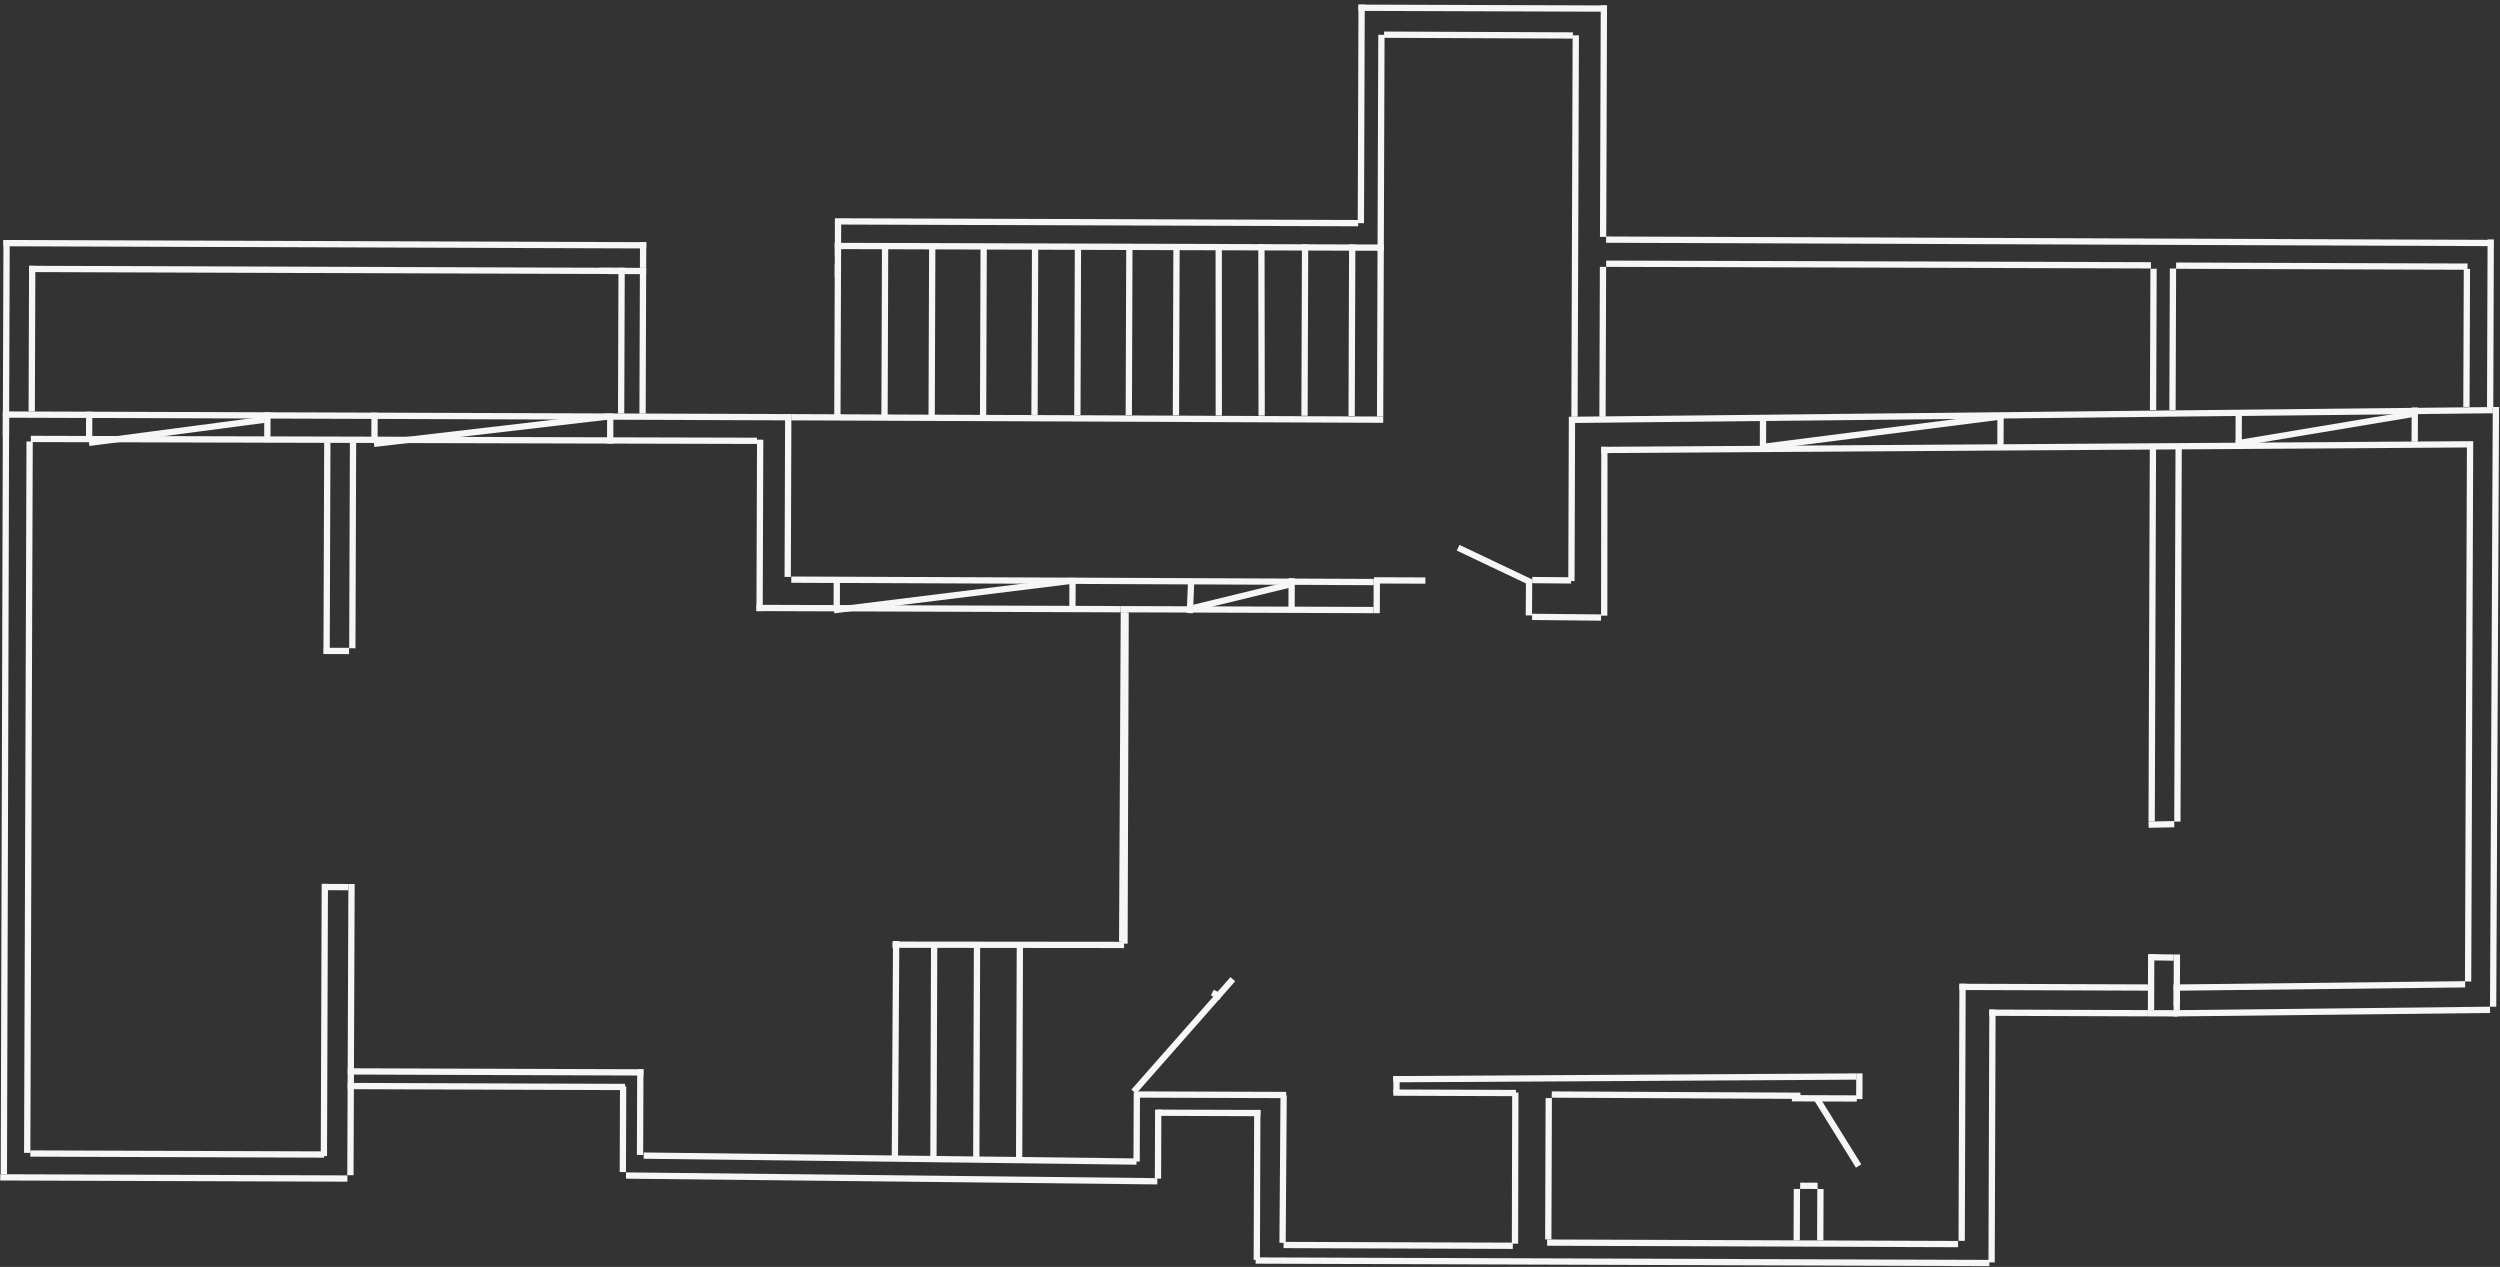<svg width="1991" height="1009" viewBox="0 0 1991 1009" fill="none" xmlns="http://www.w3.org/2000/svg">
<rect x="0" y="0" width="1991" height="1009" fill="#333333" stroke="none"/>
<line x1="1964.69" y1="353.87" x2="1275.25" y2="358.355" stroke="#F4F6F8" stroke-width="5"/>
<line x1="1985.27" y1="326.636" x2="1251.45" y2="334.383" stroke="#F4F6F8" stroke-width="5"/>
<line x1="1735.08" y1="354.004" x2="1734.06" y2="654.343" stroke="#F4F6F8" stroke-width="5"/>
<line x1="1714.6" y1="353.934" x2="1713.58" y2="654.274" stroke="#F4F6F8" stroke-width="5"/>
<line x1="1963.24" y1="783.901" x2="1731.15" y2="786.527" stroke="#F4F6F8" stroke-width="5"/>
<line x1="1983.06" y1="804.225" x2="1731.08" y2="807.004" stroke="#F4F6F8" stroke-width="5"/>
<line x1="1731.58" y1="656.37" x2="1711.13" y2="656.765" stroke="#F4F6F8" stroke-width="5"/>
<line x1="1733.62" y1="784.035" x2="1733.55" y2="804.513" stroke="#F4F6F8" stroke-width="5"/>
<line x1="1733.7" y1="760.144" x2="1733.56" y2="801.1" stroke="#F4F6F8" stroke-width="5"/>
<line x1="1731.16" y1="762.636" x2="1711.13" y2="762.301" stroke="#F4F6F8" stroke-width="5"/>
<line x1="1713.22" y1="760.075" x2="1713.07" y2="804.443" stroke="#F4F6F8" stroke-width="5"/>
<line x1="1734.46" y1="807.016" x2="1710.56" y2="806.935" stroke="#F4F6F8" stroke-width="5"/>
<line x1="1987.74" y1="324.147" x2="1985.53" y2="801.736" stroke="#F4F6F8" stroke-width="5"/>
<line x1="1967.17" y1="351.379" x2="1965.6" y2="781.666" stroke="#F4F6F8" stroke-width="5"/>
<line x1="1277.73" y1="355.858" x2="1277.59" y2="490.323" stroke="#F4F6F8" stroke-width="5"/>
<path d="M1251.92 331.885L1251.48 462.74" stroke="#F4F6F8" stroke-width="5"/>
<line x1="1275.07" y1="491.82" x2="1220.15" y2="491.275" stroke="#F4F6F8" stroke-width="5"/>
<line x1="1217.59" y1="490.117" x2="1217.77" y2="461.456" stroke="#F4F6F8" stroke-width="5"/>
<path d="M1251.18 462.239L1220.27 461.971" stroke="#F4F6F8" stroke-width="5"/>
<line x1="1710.63" y1="786.457" x2="1560.46" y2="785.947" stroke="#F4F6F8" stroke-width="5"/>
<line x1="1710.56" y1="806.935" x2="1584.29" y2="806.506" stroke="#F4F6F8" stroke-width="5"/>
<line x1="1586.79" y1="804.015" x2="1586.11" y2="1005.38" stroke="#F4F6F8" stroke-width="5"/>
<line x1="1562.97" y1="783.456" x2="1562.28" y2="988.233" stroke="#F4F6F8" stroke-width="5"/>
<path d="M1584.34 1005.87L999.994 1003.89" stroke="#F4F6F8" stroke-width="5"/>
<line x1="1559.39" y1="990.788" x2="1232.13" y2="989.612" stroke="#F4F6F8" stroke-width="5"/>
<line x1="1233.05" y1="987.115" x2="1233.43" y2="874.488" stroke="#F4F6F8" stroke-width="5"/>
<line x1="1235.8" y1="871.689" x2="1433.89" y2="872.668" stroke="#F4F6F8" stroke-width="5"/>
<line x1="1478.33" y1="857.341" x2="1109.72" y2="859.472" stroke="#F4F6F8" stroke-width="5"/>
<line x1="1480.82" y1="854.85" x2="1480.75" y2="875.328" stroke="#F4F6F8" stroke-width="5"/>
<path d="M1427.06 874.645L1478.78 874.821" stroke="#F4F6F8" stroke-width="5"/>
<line x1="1430.9" y1="987.852" x2="1431.04" y2="946.852" stroke="#F4F6F8" stroke-width="5"/>
<line x1="1433.65" y1="944.34" x2="1447.55" y2="944.408" stroke="#F4F6F8" stroke-width="5"/>
<line x1="1449.79" y1="946.895" x2="1449.65" y2="987.85" stroke="#F4F6F8" stroke-width="5"/>
<line x1="1112.21" y1="857.011" x2="1112.2" y2="860.424" stroke="#F4F6F8" stroke-width="5"/>
<line x1="1112.21" y1="857.011" x2="1112.16" y2="870.663" stroke="#F4F6F8" stroke-width="5"/>
<path d="M1109.66 870.155L1207.3 870.486" stroke="#F4F6F8" stroke-width="5"/>
<path d="M1206.8 870.09L1206.53 990.438" stroke="#F4F6F8" stroke-width="5"/>
<path d="M1204.81 992.139L1022.22 991.519" stroke="#F4F6F8" stroke-width="5"/>
<line x1="1021.43" y1="989.8" x2="1022.28" y2="872.454" stroke="#F4F6F8" stroke-width="5"/>
<path d="M1024.33 872.072L904.879 871.666" stroke="#F4F6F8" stroke-width="5"/>
<line x1="1000.91" y1="1003.39" x2="1001.31" y2="883.939" stroke="#F4F6F8" stroke-width="5"/>
<line x1="1003.81" y1="886.447" x2="921.895" y2="886.169" stroke="#F4F6F8" stroke-width="5"/>
<path d="M922.404 883.671L922.217 938.624" stroke="#F4F6F8" stroke-width="5"/>
<path d="M905.385 869.961L905.198 925.067" stroke="#F4F6F8" stroke-width="5"/>
<line x1="921.691" y1="940.776" x2="498.551" y2="936.194" stroke="#F4F6F8" stroke-width="5"/>
<path d="M905.109 925.066L512.618 920.326" stroke="#F4F6F8" stroke-width="5"/>
<line x1="509.722" y1="919.813" x2="509.954" y2="851.554" stroke="#F4F6F8" stroke-width="5"/>
<line x1="496.024" y1="933.418" x2="496.256" y2="865.159" stroke="#F4F6F8" stroke-width="5"/>
<line x1="512.445" y1="854.062" x2="276.952" y2="853.263" stroke="#F4F6F8" stroke-width="5"/>
<path d="M497.809 865.665L276.912 864.915" stroke="#F4F6F8" stroke-width="5"/>
<line x1="279.959" y1="704.016" x2="279.07" y2="935.942" stroke="#F4F6F8" stroke-width="5"/>
<line x1="277.45" y1="706.506" x2="256.972" y2="706.437" stroke="#F4F6F8" stroke-width="5"/>
<path d="M258.687 703.915L257.951 920.665" stroke="#F4F6F8" stroke-width="5"/>
<line x1="276.662" y1="938.587" x2="0.213" y2="937.648" stroke="#F4F6F8" stroke-width="5"/>
<path d="M258.125 919.459L24.169 918.665" stroke="#F4F6F8" stroke-width="5"/>
<line x1="21.67" y1="918.156" x2="23.594" y2="351.606" stroke="#F4F6F8" stroke-width="5"/>
<line x1="24.556" y1="349.574" x2="602.889" y2="351.073" stroke="#F4F6F8" stroke-width="5"/>
<line x1="605.394" y1="350.169" x2="604.93" y2="486.687" stroke="#F4F6F8" stroke-width="5"/>
<line x1="602.439" y1="484.178" x2="892.539" y2="485.163" stroke="#F4F6F8" stroke-width="5"/>
<line x1="895.031" y1="487.675" x2="893.703" y2="750.031" stroke="#F4F6F8" stroke-width="5"/>
<line x1="895.201" y1="752.532" x2="710.75" y2="752.346" stroke="#F4F6F8" stroke-width="5"/>
<line x1="892.54" y1="485.163" x2="1093.9" y2="485.846" stroke="#F4F6F8" stroke-width="5"/>
<line x1="1093.98" y1="463.543" x2="630.179" y2="461.63" stroke="#F4F6F8" stroke-width="5"/>
<line x1="627.327" y1="459.459" x2="627.767" y2="329.766" stroke="#F4F6F8" stroke-width="5"/>
<line x1="630.258" y1="332.275" x2="2.276" y2="330.143" stroke="#F4F6F8" stroke-width="5"/>
<line x1="4.784" y1="327.65" x2="3.069" y2="935.003" stroke="#F4F6F8" stroke-width="5"/>
<line x1="1096.49" y1="461.051" x2="1096.4" y2="488.355" stroke="#F4F6F8" stroke-width="5"/>
<path d="M896.444 487.676L895.548 751.533" stroke="#F4F6F8" stroke-width="5"/>
<line x1="713.705" y1="749.422" x2="712.662" y2="923.921" stroke="#F4F6F8" stroke-width="5"/>
<line x1="743.958" y1="753.372" x2="743.378" y2="924.019" stroke="#F4F6F8" stroke-width="5"/>
<line x1="778.087" y1="753.487" x2="777.508" y2="924.135" stroke="#F4F6F8" stroke-width="5"/>
<line x1="812.217" y1="753.603" x2="811.637" y2="924.251" stroke="#F4F6F8" stroke-width="5"/>
<line x1="281.152" y1="352.481" x2="280.596" y2="516.302" stroke="#F4F6F8" stroke-width="5"/>
<line x1="277.986" y1="518.435" x2="257.508" y2="518.366" stroke="#F4F6F8" stroke-width="5"/>
<line x1="260.674" y1="352.411" x2="260.118" y2="516.233" stroke="#F4F6F8" stroke-width="5"/>
<line x1="1219.19" y1="463.73" x2="1161.27" y2="436.229" stroke="#F4F6F8" stroke-width="5"/>
<line x1="1094.23" y1="462.206" x2="1135.18" y2="462.345" stroke="#F4F6F8" stroke-width="5"/>
<line x1="1101.61" y1="334.23" x2="630.256" y2="332.275" stroke="#F4F6F8" stroke-width="5"/>
<line x1="1102.08" y1="197.231" x2="664.852" y2="195.873" stroke="#F4F6F8" stroke-width="5"/>
<line x1="667.302" y1="210.446" x2="666.885" y2="333.312" stroke="#F4F6F8" stroke-width="5"/>
<line x1="1076.91" y1="194.772" x2="1076.45" y2="331.29" stroke="#F4F6F8" stroke-width="5"/>
<line x1="704.891" y1="196.922" x2="704.427" y2="333.44" stroke="#F4F6F8" stroke-width="5"/>
<line x1="742.433" y1="197.049" x2="741.97" y2="333.567" stroke="#F4F6F8" stroke-width="5"/>
<line x1="783.388" y1="197.188" x2="782.925" y2="333.706" stroke="#F4F6F8" stroke-width="5"/>
<line x1="824.344" y1="197.327" x2="823.892" y2="330.432" stroke="#F4F6F8" stroke-width="5"/>
<line x1="858.473" y1="197.443" x2="858.021" y2="330.548" stroke="#F4F6F8" stroke-width="5"/>
<line x1="899.429" y1="197.582" x2="898.977" y2="330.687" stroke="#F4F6F8" stroke-width="5"/>
<line x1="936.971" y1="197.71" x2="936.519" y2="330.815" stroke="#F4F6F8" stroke-width="5"/>
<line x1="970.584" y1="196.275" x2="970.649" y2="330.921" stroke="#F4F6F8" stroke-width="5"/>
<line x1="1004.59" y1="194.388" x2="1004.78" y2="331.034" stroke="#F4F6F8" stroke-width="5"/>
<line x1="1039.37" y1="194.644" x2="1038.91" y2="331.162" stroke="#F4F6F8" stroke-width="5"/>
<line x1="1099.12" y1="331.722" x2="1100.16" y2="27.724" stroke="#F4F6F8" stroke-width="5"/>
<path d="M1102.29 27.621L1252.66 28.241" stroke="#F4F6F8" stroke-width="5"/>
<line x1="1254.95" y1="28.14" x2="1253.92" y2="331.892" stroke="#F4F6F8" stroke-width="5"/>
<line x1="511.727" y1="329.373" x2="512.12" y2="213.332" stroke="#F4F6F8" stroke-width="5"/>
<line x1="494.662" y1="329.315" x2="495.056" y2="213.274" stroke="#F4F6F8" stroke-width="5"/>
<line x1="497.547" y1="215.783" x2="23.147" y2="214.173" stroke="#F4F6F8" stroke-width="5"/>
<line x1="25.656" y1="211.681" x2="25.262" y2="327.721" stroke="#F4F6F8" stroke-width="5"/>
<line x1="514.612" y1="215.841" x2="477.07" y2="215.713" stroke="#F4F6F8" stroke-width="5"/>
<line x1="1276.23" y1="331.968" x2="1276.63" y2="212.515" stroke="#F4F6F8" stroke-width="5"/>
<line x1="1279.14" y1="210.023" x2="1713.04" y2="211.304" stroke="#F4F6F8" stroke-width="5"/>
<line x1="1715.08" y1="214.003" x2="1714.7" y2="326.63" stroke="#F4F6F8" stroke-width="5"/>
<line x1="1730.17" y1="326.683" x2="1730.56" y2="213.864" stroke="#F4F6F8" stroke-width="5"/>
<line x1="1733.06" y1="211.564" x2="1965.14" y2="212.352" stroke="#F4F6F8" stroke-width="5"/>
<line x1="1983.15" y1="324.722" x2="1983.61" y2="190.723" stroke="#F4F6F8" stroke-width="5"/>
<path d="M1964.26 324.065L1964.64 214.159" stroke="#F4F6F8" stroke-width="5"/>
<line x1="1923.15" y1="324.519" x2="1923.06" y2="351.823" stroke="#F4F6F8" stroke-width="5"/>
<line x1="1782.95" y1="326.862" x2="1782.86" y2="354.166" stroke="#F4F6F8" stroke-width="5"/>
<path d="M1593.23 329.631L1593.15 354.399" stroke="#F4F6F8" stroke-width="5"/>
<line x1="1404.09" y1="332.402" x2="1404.01" y2="356.293" stroke="#F4F6F8" stroke-width="5"/>
<line x1="486.01" y1="329.285" x2="485.929" y2="353.176" stroke="#F4F6F8" stroke-width="5"/>
<line x1="298.298" y1="328.648" x2="298.217" y2="352.539" stroke="#F4F6F8" stroke-width="5"/>
<line x1="212.974" y1="328.358" x2="212.893" y2="352.249" stroke="#F4F6F8" stroke-width="5"/>
<path d="M71.043 327.877L70.964 351.232" stroke="#F4F6F8" stroke-width="5"/>
<line x1="902.917" y1="869.413" x2="981.808" y2="779.837" stroke="#F4F6F8" stroke-width="5"/>
<line x1="972.285" y1="793.926" x2="965.471" y2="790.49" stroke="#F4F6F8" stroke-width="5"/>
<line x1="1028.69" y1="460.483" x2="1028.6" y2="486.483" stroke="#F4F6F8" stroke-width="5"/>
<line x1="948.682" y1="461.304" x2="947.591" y2="488.301" stroke="#F4F6F8" stroke-width="5"/>
<line x1="854.168" y1="460.229" x2="854.087" y2="484.119" stroke="#F4F6F8" stroke-width="5"/>
<line x1="666.456" y1="459.591" x2="666.375" y2="483.482" stroke="#F4F6F8" stroke-width="5"/>
<path d="M1027.21 465.468L947.274 484.92" stroke="#F4F6F8" stroke-width="5"/>
<line x1="851.975" y1="462.701" x2="664.182" y2="485.955" stroke="#F4F6F8" stroke-width="5"/>
<line x1="483.8" y1="331.76" x2="297.845" y2="353.484" stroke="#F4F6F8" stroke-width="5"/>
<line x1="210.79" y1="334.241" x2="70.883" y2="352.709" stroke="#F4F6F8" stroke-width="5"/>
<line x1="1591.95" y1="331.873" x2="1402.16" y2="356.12" stroke="#F4F6F8" stroke-width="5"/>
<line x1="1920.8" y1="329.794" x2="1780.79" y2="353.21" stroke="#F4F6F8" stroke-width="5"/>
<line x1="1446.24" y1="873.885" x2="1480.19" y2="928.608" stroke="#F4F6F8" stroke-width="5"/>
<line x1="1985.68" y1="193.531" x2="1279.1" y2="190.833" stroke="#F4F6F8" stroke-width="5"/>
<line x1="1276.71" y1="188.624" x2="1277.34" y2="4.325" stroke="#F4F6F8" stroke-width="5"/>
<line x1="1279.83" y1="6.833" x2="1081.88" y2="6.161" stroke="#F4F6F8" stroke-width="5"/>
<line x1="1084.39" y1="3.67" x2="1083.8" y2="177.73" stroke="#F4F6F8" stroke-width="5"/>
<path d="M1081.65 177.723L664.918 176.308" stroke="#F4F6F8" stroke-width="5"/>
<line x1="667.36" y1="193.381" x2="667.267" y2="220.685" stroke="#F4F6F8" stroke-width="5"/>
<line x1="512.121" y1="213.332" x2="512.19" y2="192.855" stroke="#F4F6F8" stroke-width="5"/>
<line x1="514.682" y1="195.363" x2="2.739" y2="193.625" stroke="#F4F6F8" stroke-width="5"/>
<line x1="5.248" y1="191.134" x2="4.715" y2="348.129" stroke="#F4F6F8" stroke-width="5"/>
<line x1="667.418" y1="176.317" x2="667.325" y2="203.62" stroke="#F4F6F8" stroke-width="5"/>
</svg>
